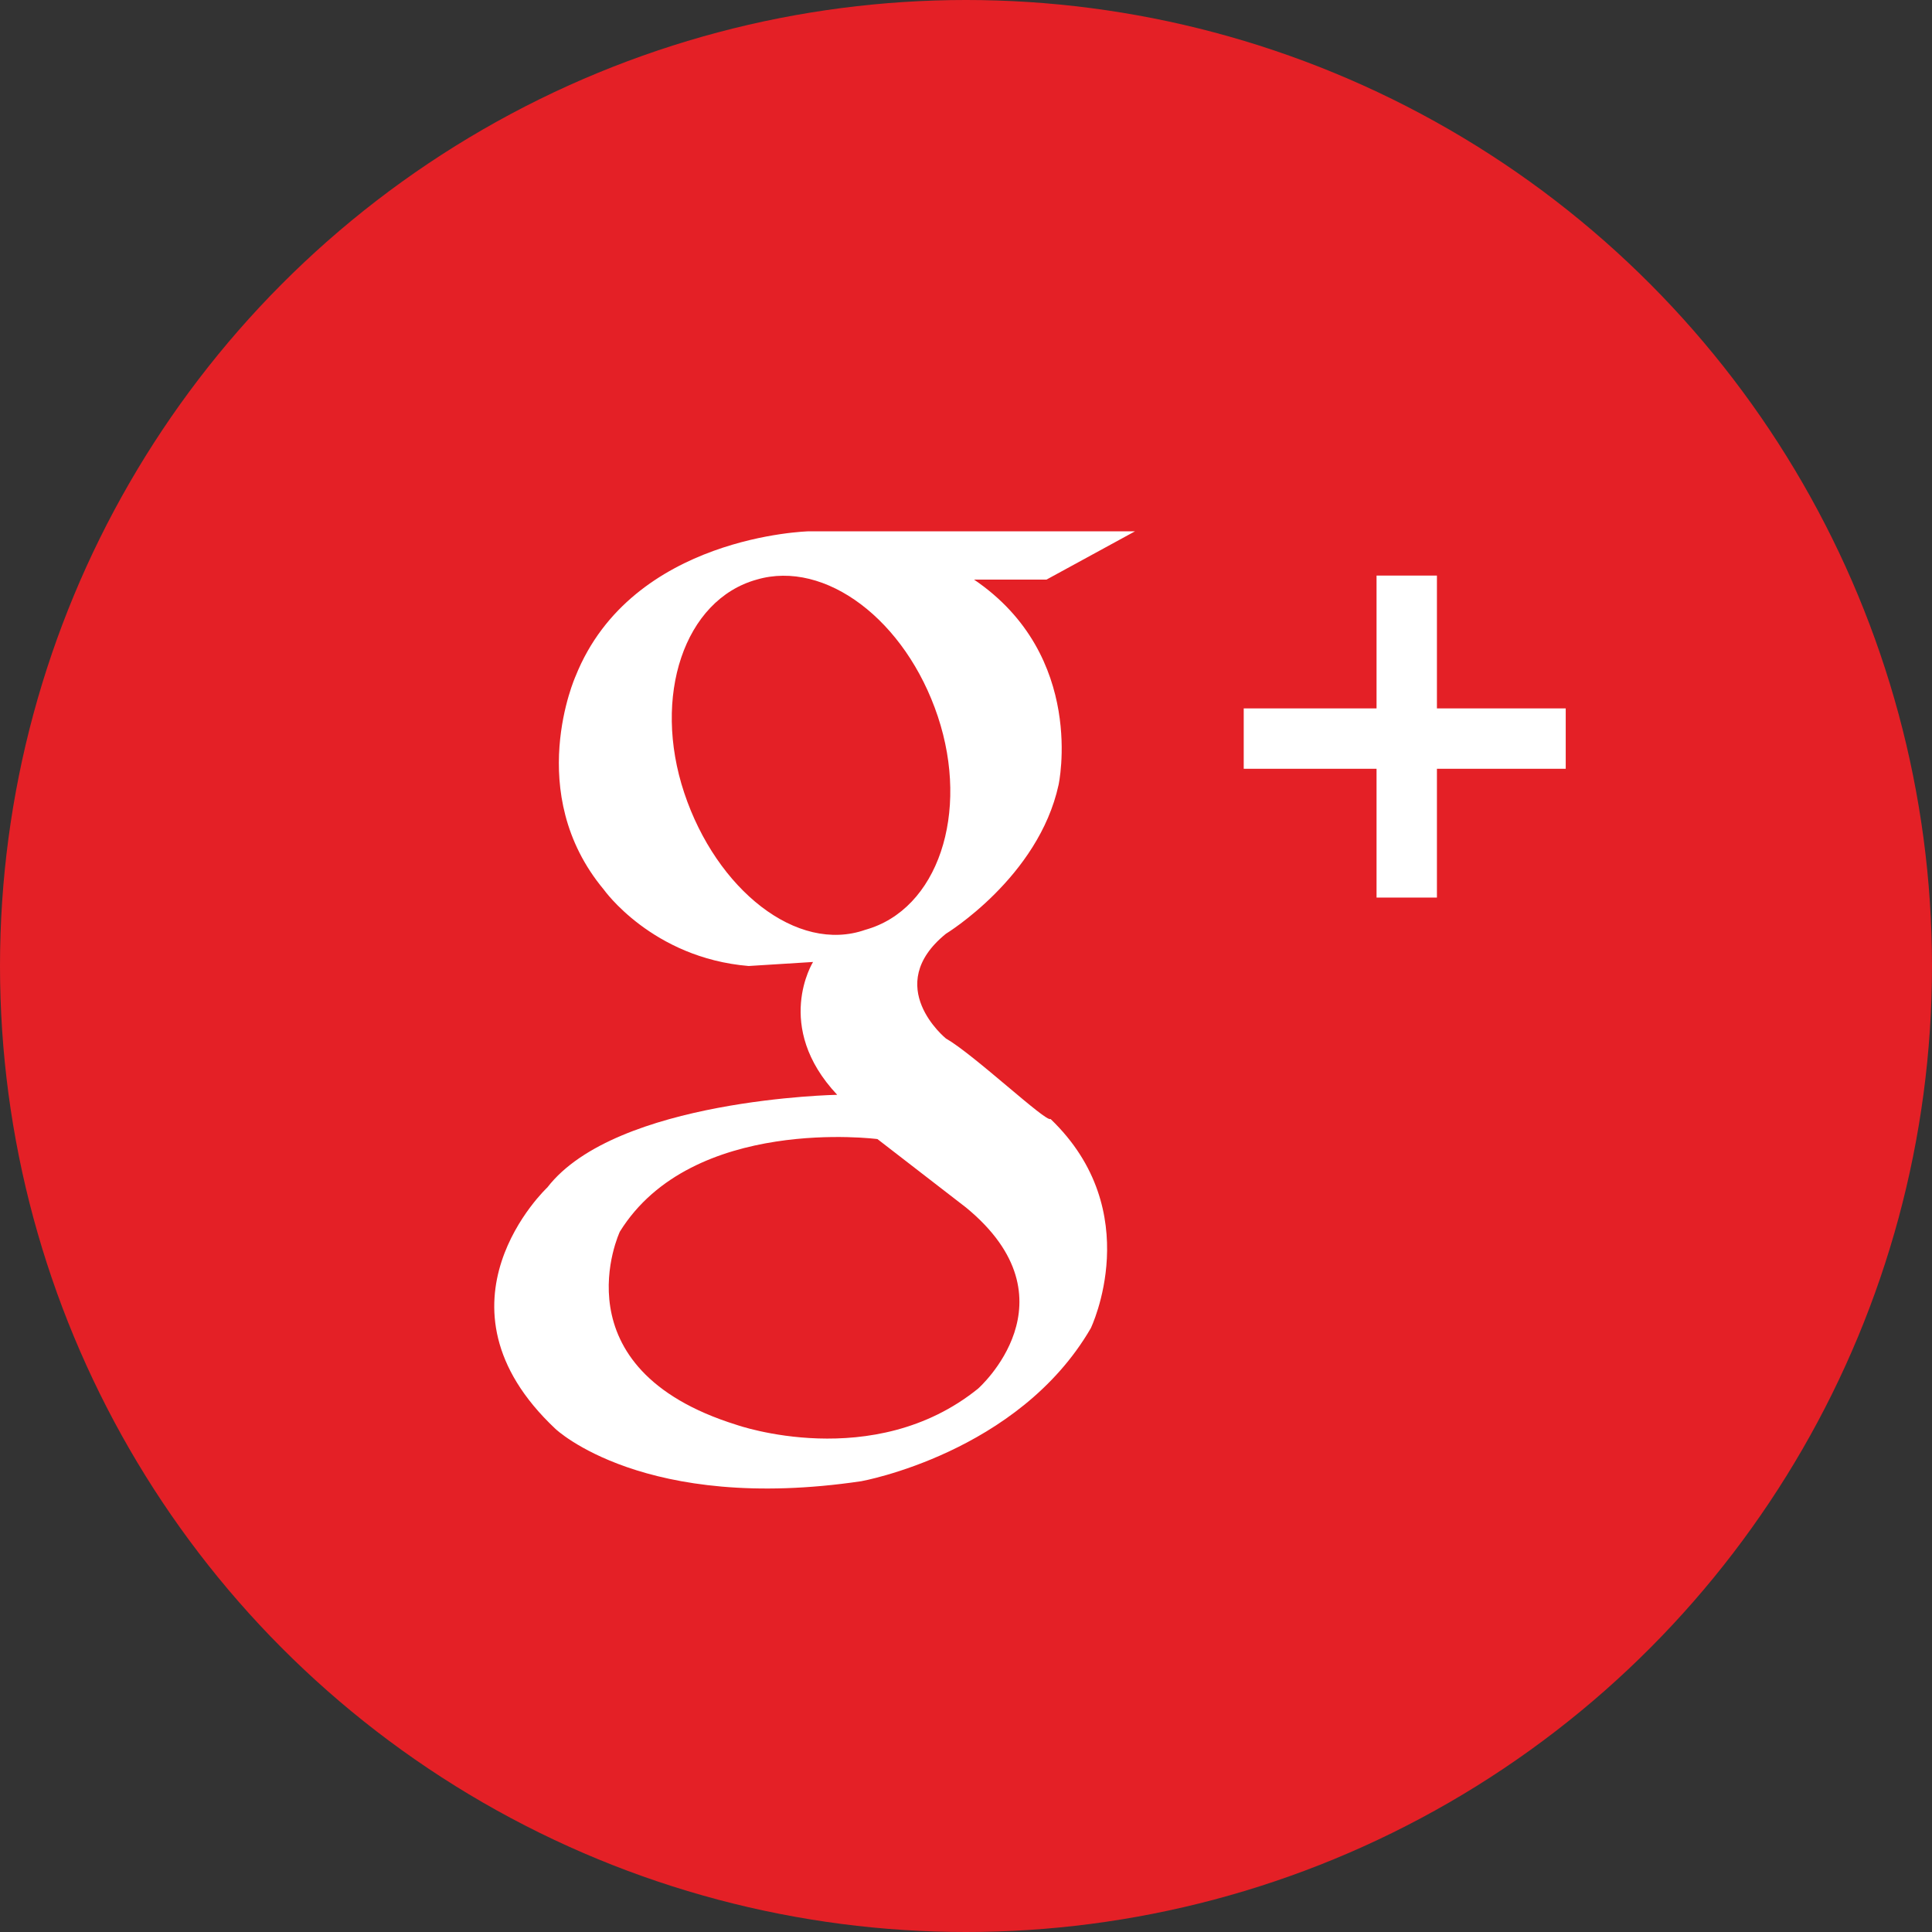 <?xml version="1.0" encoding="utf-8"?>
<!-- Generator: Adobe Illustrator 19.2.1, SVG Export Plug-In . SVG Version: 6.00 Build 0)  -->
<svg version="1.1" id="Слой_1" xmlns="http://www.w3.org/2000/svg" xmlns:xlink="http://www.w3.org/1999/xlink" x="0px" y="0px"
	 viewBox="0 0 48 48" style="enable-background:new 0 0 48 48;" xml:space="preserve">
<rect x="0" y="0" width="48" height="48" fill="#333333" stroke="none"/>
<style type="text/css">
	.st0{fill:#E42026;}
	.st1{fill:#FFFFFF;}
</style>
<g>
	<circle class="st0" cx="24" cy="24" r="24"/>
	<path class="st1" d="M23.5,25.8c0,0-1.6-1.3,0-2.6c0,0,2.3-1.4,2.8-3.7c0,0,0.7-3.2-2.1-5.1h1.8l2.2-1.2h-8.1c0,0-4.4,0.1-5.8,3.6
		c0,0-1.3,2.9,0.7,5.3c0,0,1.2,1.7,3.6,1.9l1.6-0.1c0,0-1,1.6,0.6,3.3c0,0-5.5,0.1-7.2,2.3c0,0-3.1,2.9,0.2,6c0,0,2.2,2.1,7.6,1.3
		c0,0,3.9-0.7,5.7-3.8c0,0,1.4-2.9-1-5.2C26,27.9,24.2,26.2,23.5,25.8z M17,19.7c-0.8-2.4,0-4.8,1.8-5.3c1.7-0.5,3.7,1,4.5,3.4
		c0.8,2.4,0,4.8-1.8,5.3C19.8,23.7,17.8,22.1,17,19.7z M24.3,34.5c-2.6,2.1-6,0.9-6,0.9c-4.5-1.4-2.9-4.8-2.9-4.8
		c1.8-2.9,6.4-2.3,6.4-2.3L24,30C26.8,32.3,24.3,34.5,24.3,34.5z"/>
	<polygon class="st1" points="38.9,17.6 35.7,17.6 35.7,14.3 34.2,14.3 34.2,17.6 30.9,17.6 30.9,19.1 34.2,19.1 34.2,22.3 
		35.7,22.3 35.7,19.1 38.9,19.1 	"/>
</g>
</svg>
